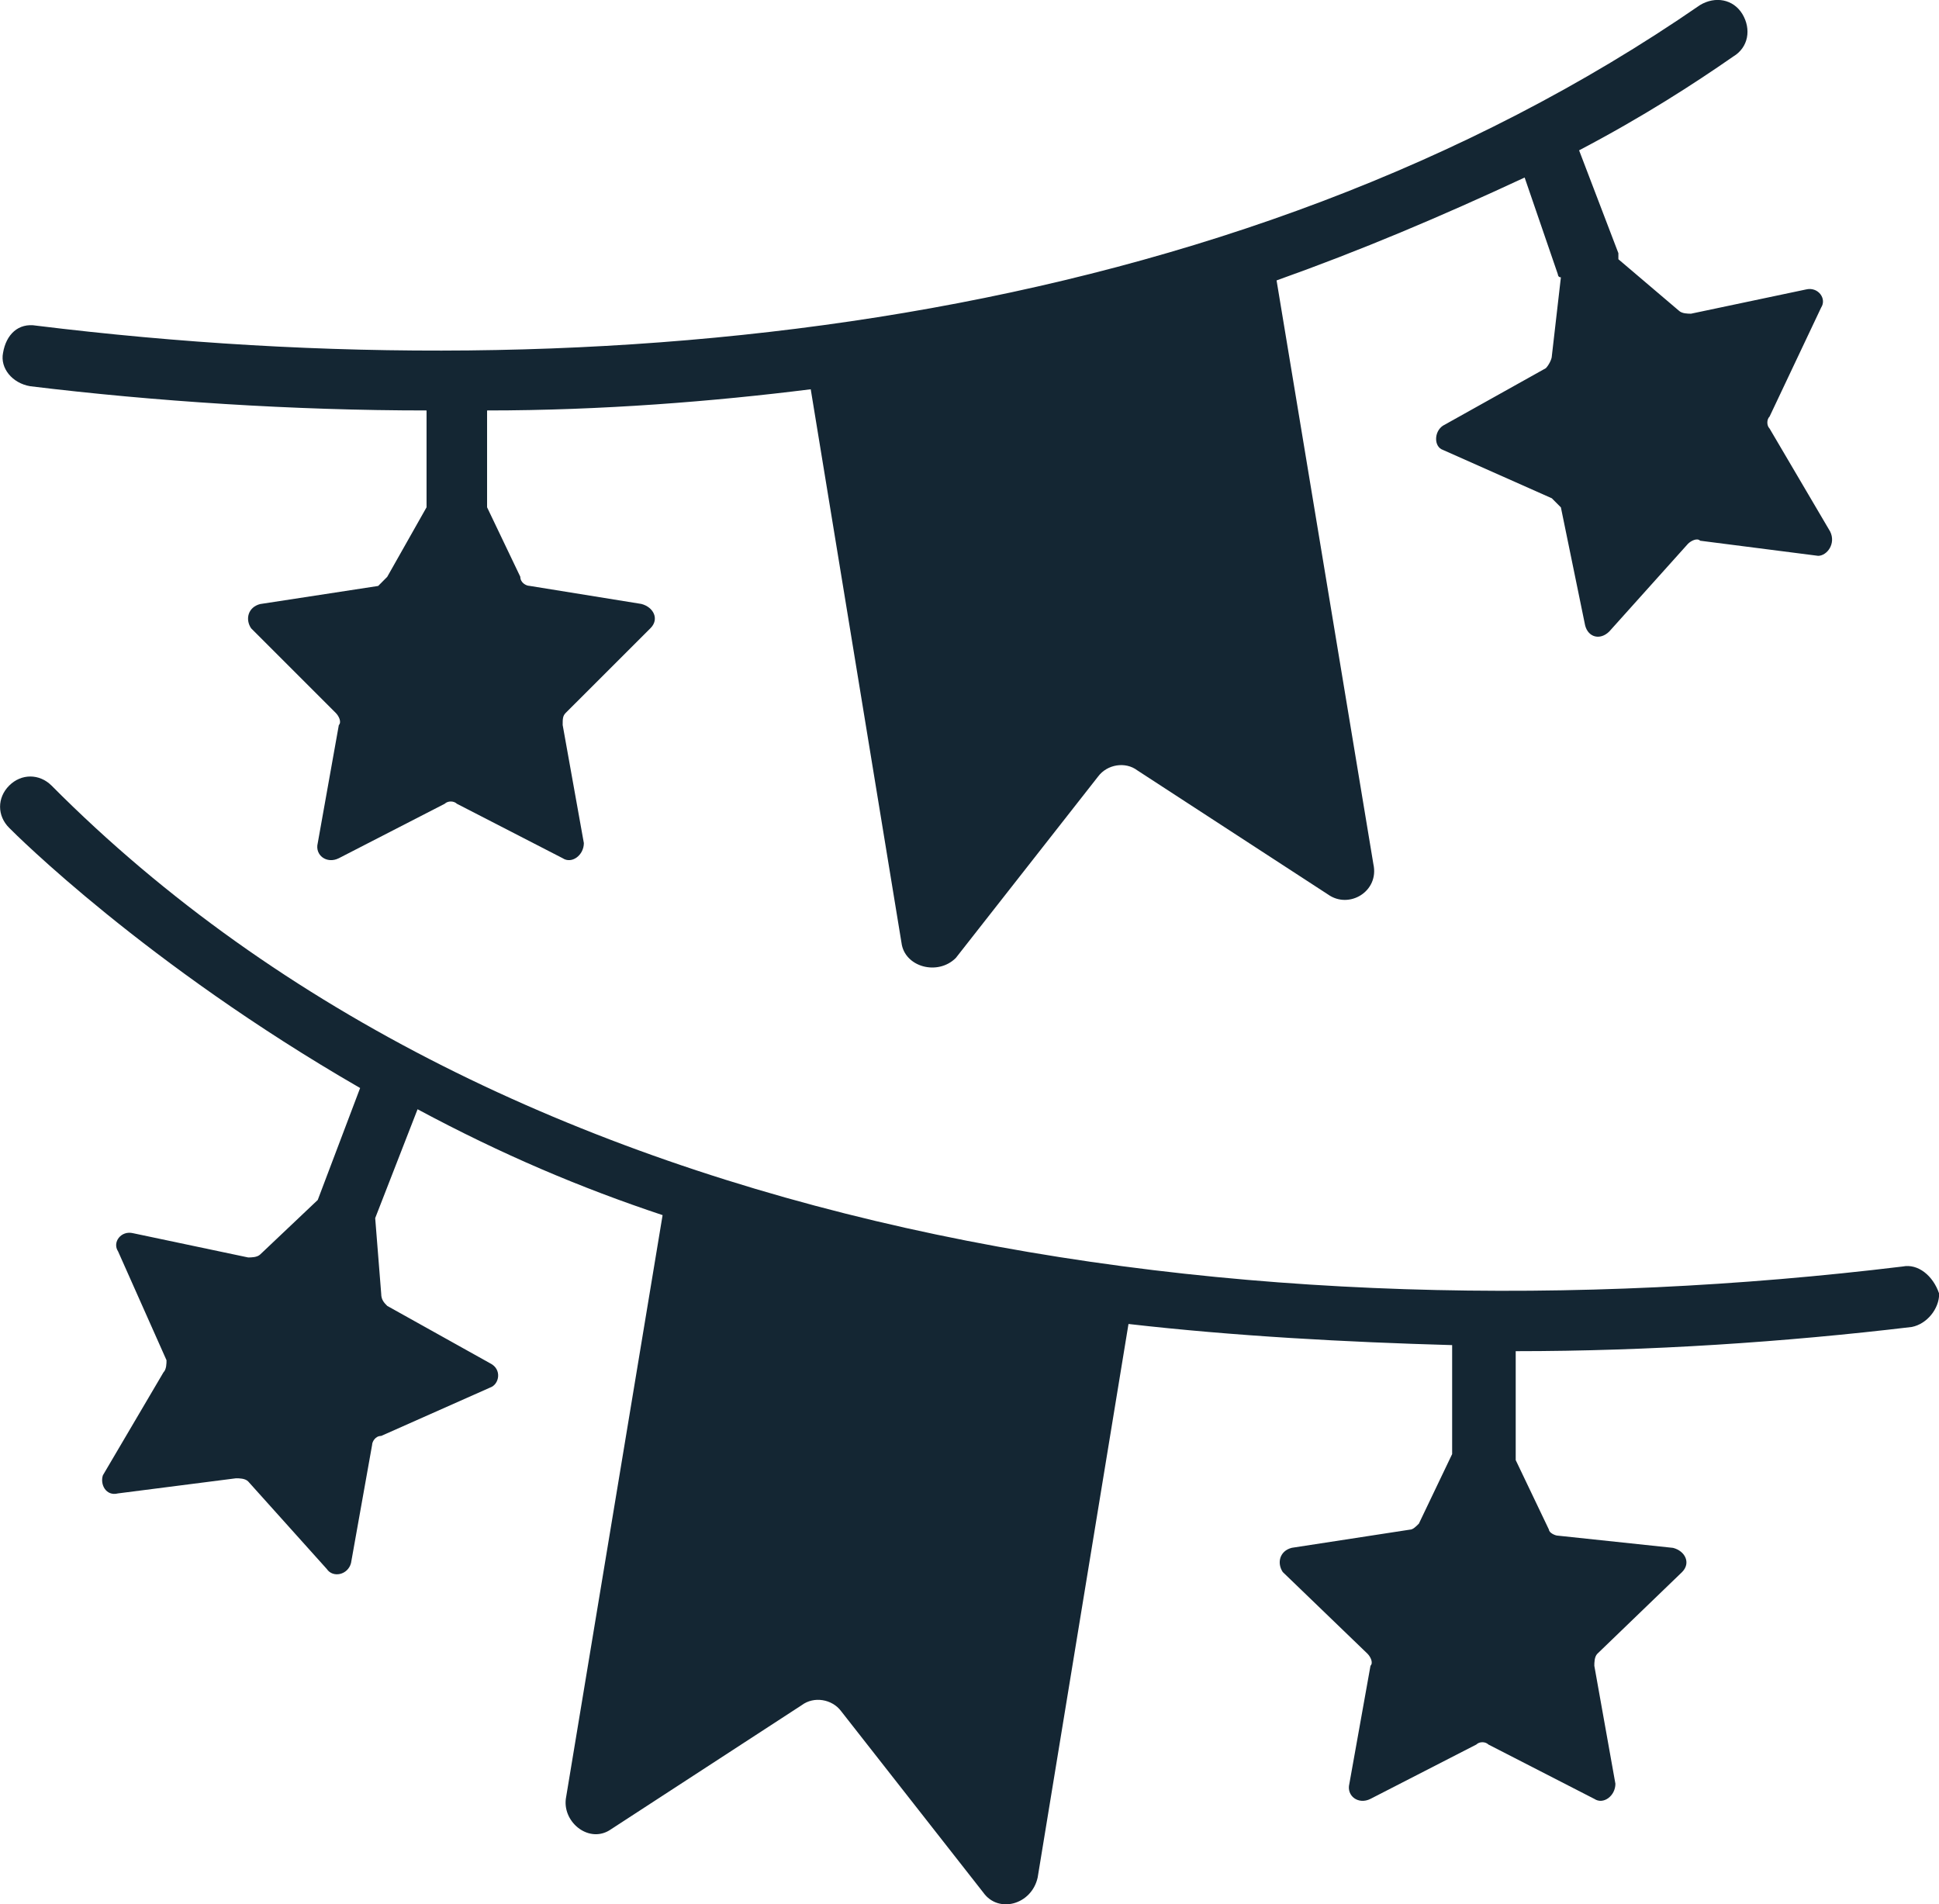 <?xml version="1.0" encoding="utf-8"?>
<!-- Generator: Adobe Illustrator 16.0.0, SVG Export Plug-In . SVG Version: 6.00 Build 0)  -->
<!DOCTYPE svg PUBLIC "-//W3C//DTD SVG 1.1//EN" "http://www.w3.org/Graphics/SVG/1.1/DTD/svg11.dtd">
<svg version="1.1" id="Layer_1" xmlns="http://www.w3.org/2000/svg" xmlns:xlink="http://www.w3.org/1999/xlink" x="0px" y="0px"
	 width="36.425px" height="35.775px" viewBox="0 0 36.425 35.775" enable-background="new 0 0 36.425 35.775" xml:space="preserve">
<g>
	<path fill="#142633" d="M34.38,9.985l-1.137-1.933c-0.057-0.057-0.057-0.171,0-0.228L34.21,5.78
		c0.113-0.171-0.059-0.398-0.284-0.342l-2.159,0.455c-0.058,0-0.171,0-0.229-0.057L30.402,4.87V4.756l-0.738-1.932
		c1.193-0.625,2.159-1.25,2.897-1.763c0.284-0.17,0.341-0.512,0.171-0.796c-0.171-0.283-0.512-0.341-0.796-0.17
		c-8.808,6.08-20.628,7.33-31.253,6.023c-0.342-0.058-0.569,0.17-0.626,0.512C0,6.915,0.228,7.199,0.568,7.256
		c2.33,0.284,4.944,0.455,7.445,0.455V9.53l-0.739,1.307c-0.056,0.057-0.113,0.114-0.17,0.171l-2.217,0.34
		c-0.228,0.059-0.284,0.285-0.17,0.455l1.591,1.591c0.057,0.058,0.113,0.17,0.057,0.228l-0.396,2.217
		c-0.058,0.228,0.17,0.397,0.396,0.284l1.989-1.023c0.058-0.057,0.171-0.057,0.229,0l1.987,1.023
		c0.171,0.114,0.398-0.057,0.398-0.284L10.57,13.62c0-0.113,0-0.17,0.058-0.228l1.592-1.591c0.17-0.17,0.057-0.396-0.171-0.455
		l-2.104-0.34c-0.057,0-0.171-0.057-0.171-0.171L9.15,9.53V7.711c2.158,0,4.262-0.17,6.08-0.398l1.705,10.399
		c0.057,0.455,0.681,0.625,1.021,0.284l2.673-3.409c0.17-0.228,0.512-0.285,0.737-0.114l3.58,2.33
		c0.397,0.284,0.966-0.057,0.854-0.567L23.981,5.268c1.591-0.567,3.068-1.192,4.66-1.933l0.624,1.818c0,0,0,0.057,0.057,0.057
		l-0.17,1.478c0,0.058-0.057,0.172-0.113,0.229l-1.933,1.08c-0.171,0.114-0.171,0.397,0,0.455l2.046,0.909
		c0.058,0.057,0.113,0.113,0.17,0.171l0.455,2.216c0.058,0.228,0.284,0.285,0.455,0.114l1.478-1.647
		c0.058-0.057,0.172-0.114,0.228-0.057l2.217,0.284C34.323,10.44,34.493,10.212,34.38,9.985L34.38,9.985z"/>
	<path fill="#142633" d="M35.743,23.793c-12.159,1.477-26.194-0.398-34.775-9.035c-0.229-0.227-0.568-0.227-0.795,0
		c-0.229,0.228-0.229,0.568,0,0.795c0.112,0.114,2.557,2.559,6.592,4.887l-0.796,2.103l-1.08,1.023
		c-0.058,0.057-0.17,0.057-0.228,0.057l-2.159-0.455c-0.229-0.057-0.397,0.171-0.284,0.341l0.91,2.045c0,0.058,0,0.171-0.058,0.229
		l-1.137,1.932c-0.057,0.17,0.057,0.398,0.283,0.341l2.217-0.284c0.057,0,0.17,0,0.228,0.058l1.478,1.646
		c0.114,0.171,0.396,0.114,0.455-0.112l0.396-2.218c0-0.057,0.058-0.17,0.171-0.17l2.047-0.909c0.17-0.058,0.228-0.342,0-0.455
		l-1.934-1.079c-0.056-0.057-0.113-0.113-0.113-0.228l-0.113-1.421l0.796-2.045c1.591,0.854,3.068,1.478,4.603,1.989l-1.818,10.967
		c-0.057,0.455,0.455,0.852,0.853,0.568l3.58-2.33c0.227-0.17,0.568-0.114,0.738,0.113l2.672,3.409
		c0.283,0.398,0.908,0.229,1.021-0.284l1.706-10.398c1.988,0.228,4.092,0.341,6.08,0.397v2.047l-0.625,1.307
		c-0.057,0.057-0.113,0.113-0.17,0.113l-2.217,0.341c-0.228,0.057-0.284,0.284-0.17,0.455l1.591,1.534
		c0.057,0.057,0.114,0.17,0.057,0.227l-0.397,2.217c-0.058,0.229,0.17,0.398,0.396,0.284l1.989-1.021
		c0.057-0.058,0.17-0.058,0.228,0l1.989,1.021c0.17,0.114,0.396-0.057,0.396-0.284l-0.396-2.216c0-0.057,0-0.17,0.057-0.227
		l1.591-1.534c0.171-0.171,0.057-0.398-0.17-0.455l-2.16-0.229c-0.057,0-0.17-0.057-0.17-0.112l-0.625-1.308v-2.046
		c2.5,0,5.057-0.17,7.442-0.455c0.285-0.057,0.513-0.341,0.513-0.625C36.313,23.963,36.03,23.736,35.743,23.793L35.743,23.793z"/>
</g>
</svg>
